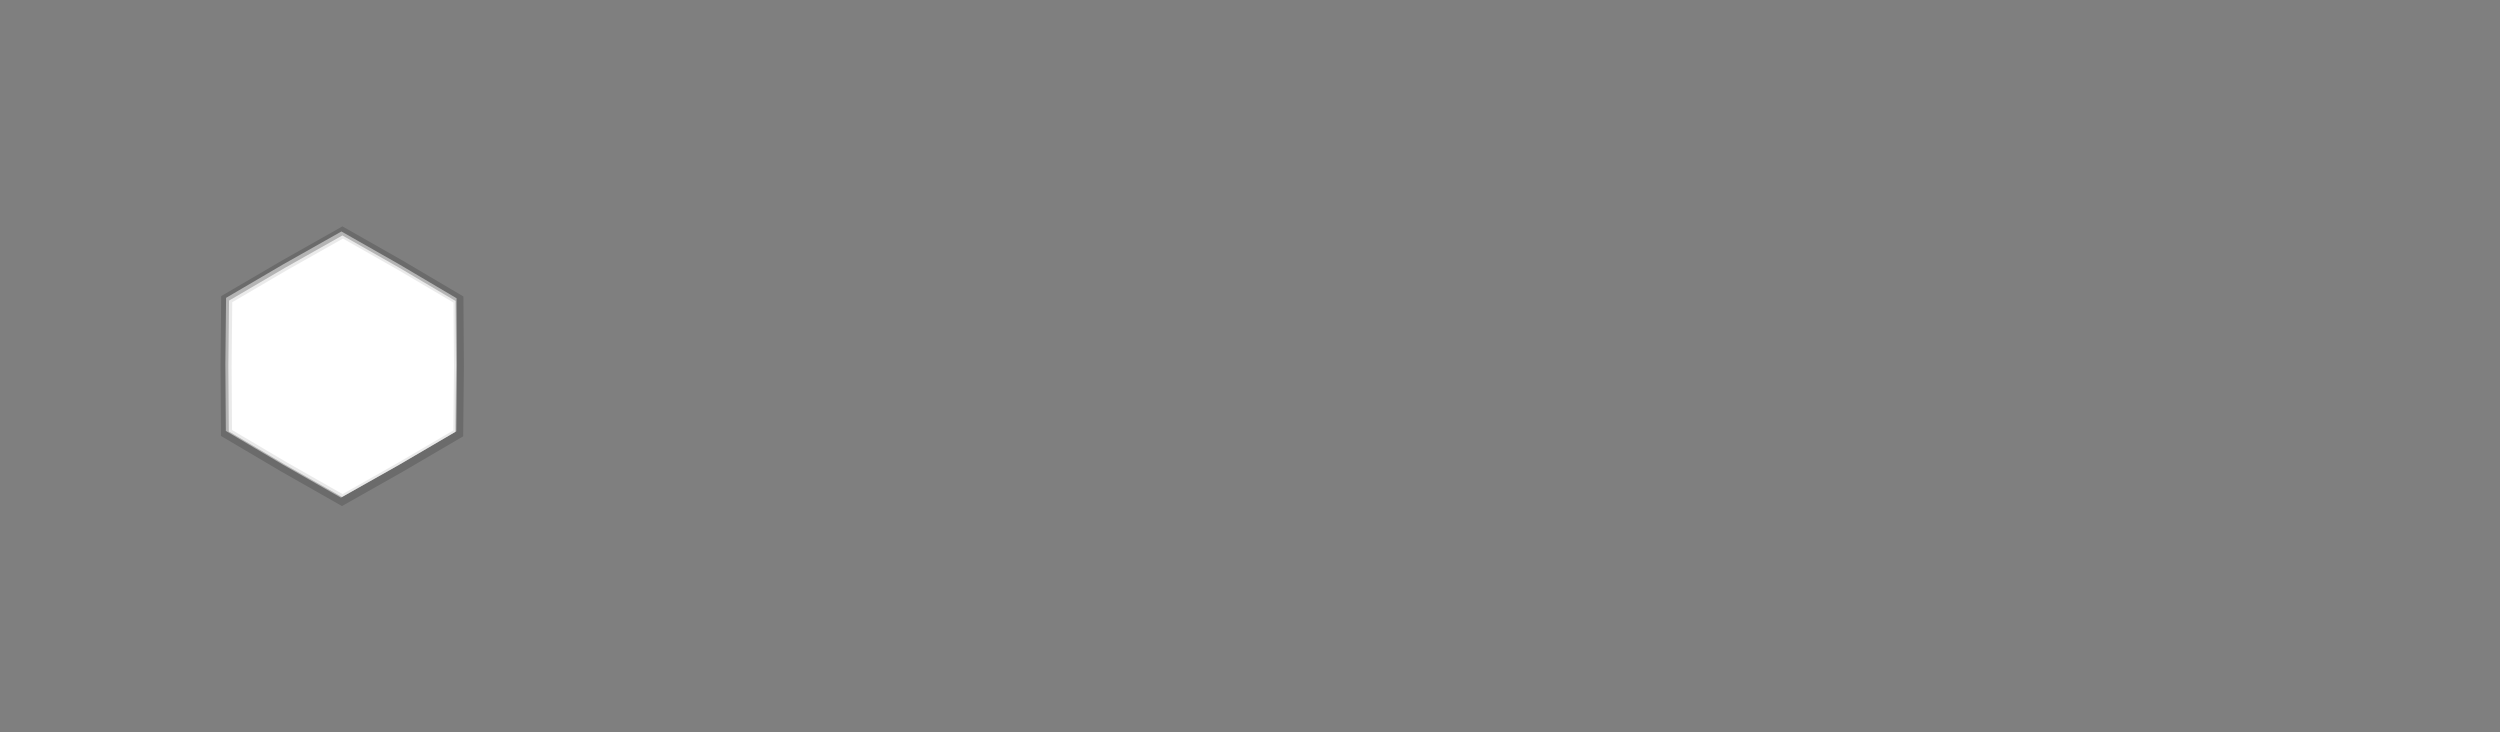 <?xml version="1.0" encoding="UTF-8" standalone="no"?>
<!-- Created with Inkscape (http://www.inkscape.org/) -->

<svg
   xmlns:dc="http://purl.org/dc/elements/1.1/"
   xmlns:cc="http://creativecommons.org/ns#"
   xmlns:rdf="http://www.w3.org/1999/02/22-rdf-syntax-ns#"
   xmlns:svg="http://www.w3.org/2000/svg"
   xmlns="http://www.w3.org/2000/svg"
   xmlns:sodipodi="http://sodipodi.sourceforge.net/DTD/sodipodi-0.dtd"
   xmlns:inkscape="http://www.inkscape.org/namespaces/inkscape"
   width="1024"
   height="300"
   id="svg2"
   version="1.1"
   inkscape:version="0.48.4 r9939"
   sodipodi:docname="specialization-mask.svg"
   inkscape:export-filename="/home/arnaud/Téléchargements/specialization-mask.png"
   inkscape:export-xdpi="90"
   inkscape:export-ydpi="90">
  <defs
     id="defs4">
    <filter
       inkscape:collect="always"
       id="filter4075">
      <feGaussianBlur
         inkscape:collect="always"
         stdDeviation="1.071"
         id="feGaussianBlur4077" />
    </filter>
    <filter
       inkscape:collect="always"
       id="filter4083">
      <feGaussianBlur
         inkscape:collect="always"
         stdDeviation="0.51"
         id="feGaussianBlur4085" />
    </filter>
  </defs>
  <sodipodi:namedview
     id="base"
     pagecolor="#ffffff"
     bordercolor="#666666"
     borderopacity="1.0"
     inkscape:pageopacity="0.0"
     inkscape:pageshadow="2"
     inkscape:zoom="0.98994949"
     inkscape:cx="139.40723"
     inkscape:cy="-463.47501"
     inkscape:document-units="px"
     inkscape:current-layer="layer1"
     showgrid="false"
     inkscape:window-width="2436"
     inkscape:window-height="1898"
     inkscape:window-x="0"
     inkscape:window-y="41"
     inkscape:window-maximized="0" />
  <g
     inkscape:label="Calque 1"
     inkscape:groupmode="layer"
     id="layer1"
     transform="translate(0,-752.362)">
    <path
       style="fill:#000000;fill-opacity:1;stroke:none;opacity:0.5"
       d="M 0 0 L 0 300 L 1024 300 L 1024 0 L 0 0 z M 140.25 96.438 L 163.531 109.656 L 186.594 123.281 L 186.781 150.062 L 186.531 176.875 L 163.406 190.406 L 140.062 203.562 L 116.781 190.344 L 93.719 176.719 L 93.531 149.938 L 93.812 123.125 L 116.906 109.594 L 140.25 96.438 z "
       transform="translate(0,752.362)"
       id="rect4091" />
    <path
       inkscape:connector-curvature="0"
       style="opacity:0.4;fill:#000000;fill-opacity:1;stroke:none;filter:url(#filter4075)"
       d="m 140.253,845.081 -24.938,14.094 -24.719,14.469 -0.281,28.625 0.188,28.656 24.656,14.562 24.906,14.156 24.938,-14.094 24.719,-14.469 0.281,-28.656 -0.188,-28.625 -24.656,-14.562 -24.906,-14.156 z m 0.219,5 22.75,12.938 22.531,13.281 0.188,26.156 -0.25,26.188 -22.594,13.219 -22.781,12.875 -22.75,-12.938 -22.531,-13.312 -0.156,-26.156 0.25,-26.188 22.562,-13.219 22.781,-12.844 z"
       id="path4066" />
    <path
       inkscape:connector-curvature="0"
       style="opacity:0.7;fill:#ffffff;fill-opacity:1;stroke:none;filter:url(#filter4083)"
       d="m 139.846,847.175 -23.75,13.406 -23.5,13.781 -0.281,27.25 0.188,27.25 23.469,13.875 23.688,13.469 23.75,-13.406 23.5,-13.781 0.281,-27.25 -0.188,-27.25 -23.469,-13.875 -23.688,-13.469 z m 0.656,3.625 22.375,12.719 22.188,13.094 0.156,25.75 -0.25,25.75 -22.219,13.031 -22.406,12.656 -22.406,-12.75 -22.156,-13.062 -0.156,-25.781 0.219,-25.75 22.219,-13 22.438,-12.656 z"
       id="path4017" />
  </g>
</svg>
